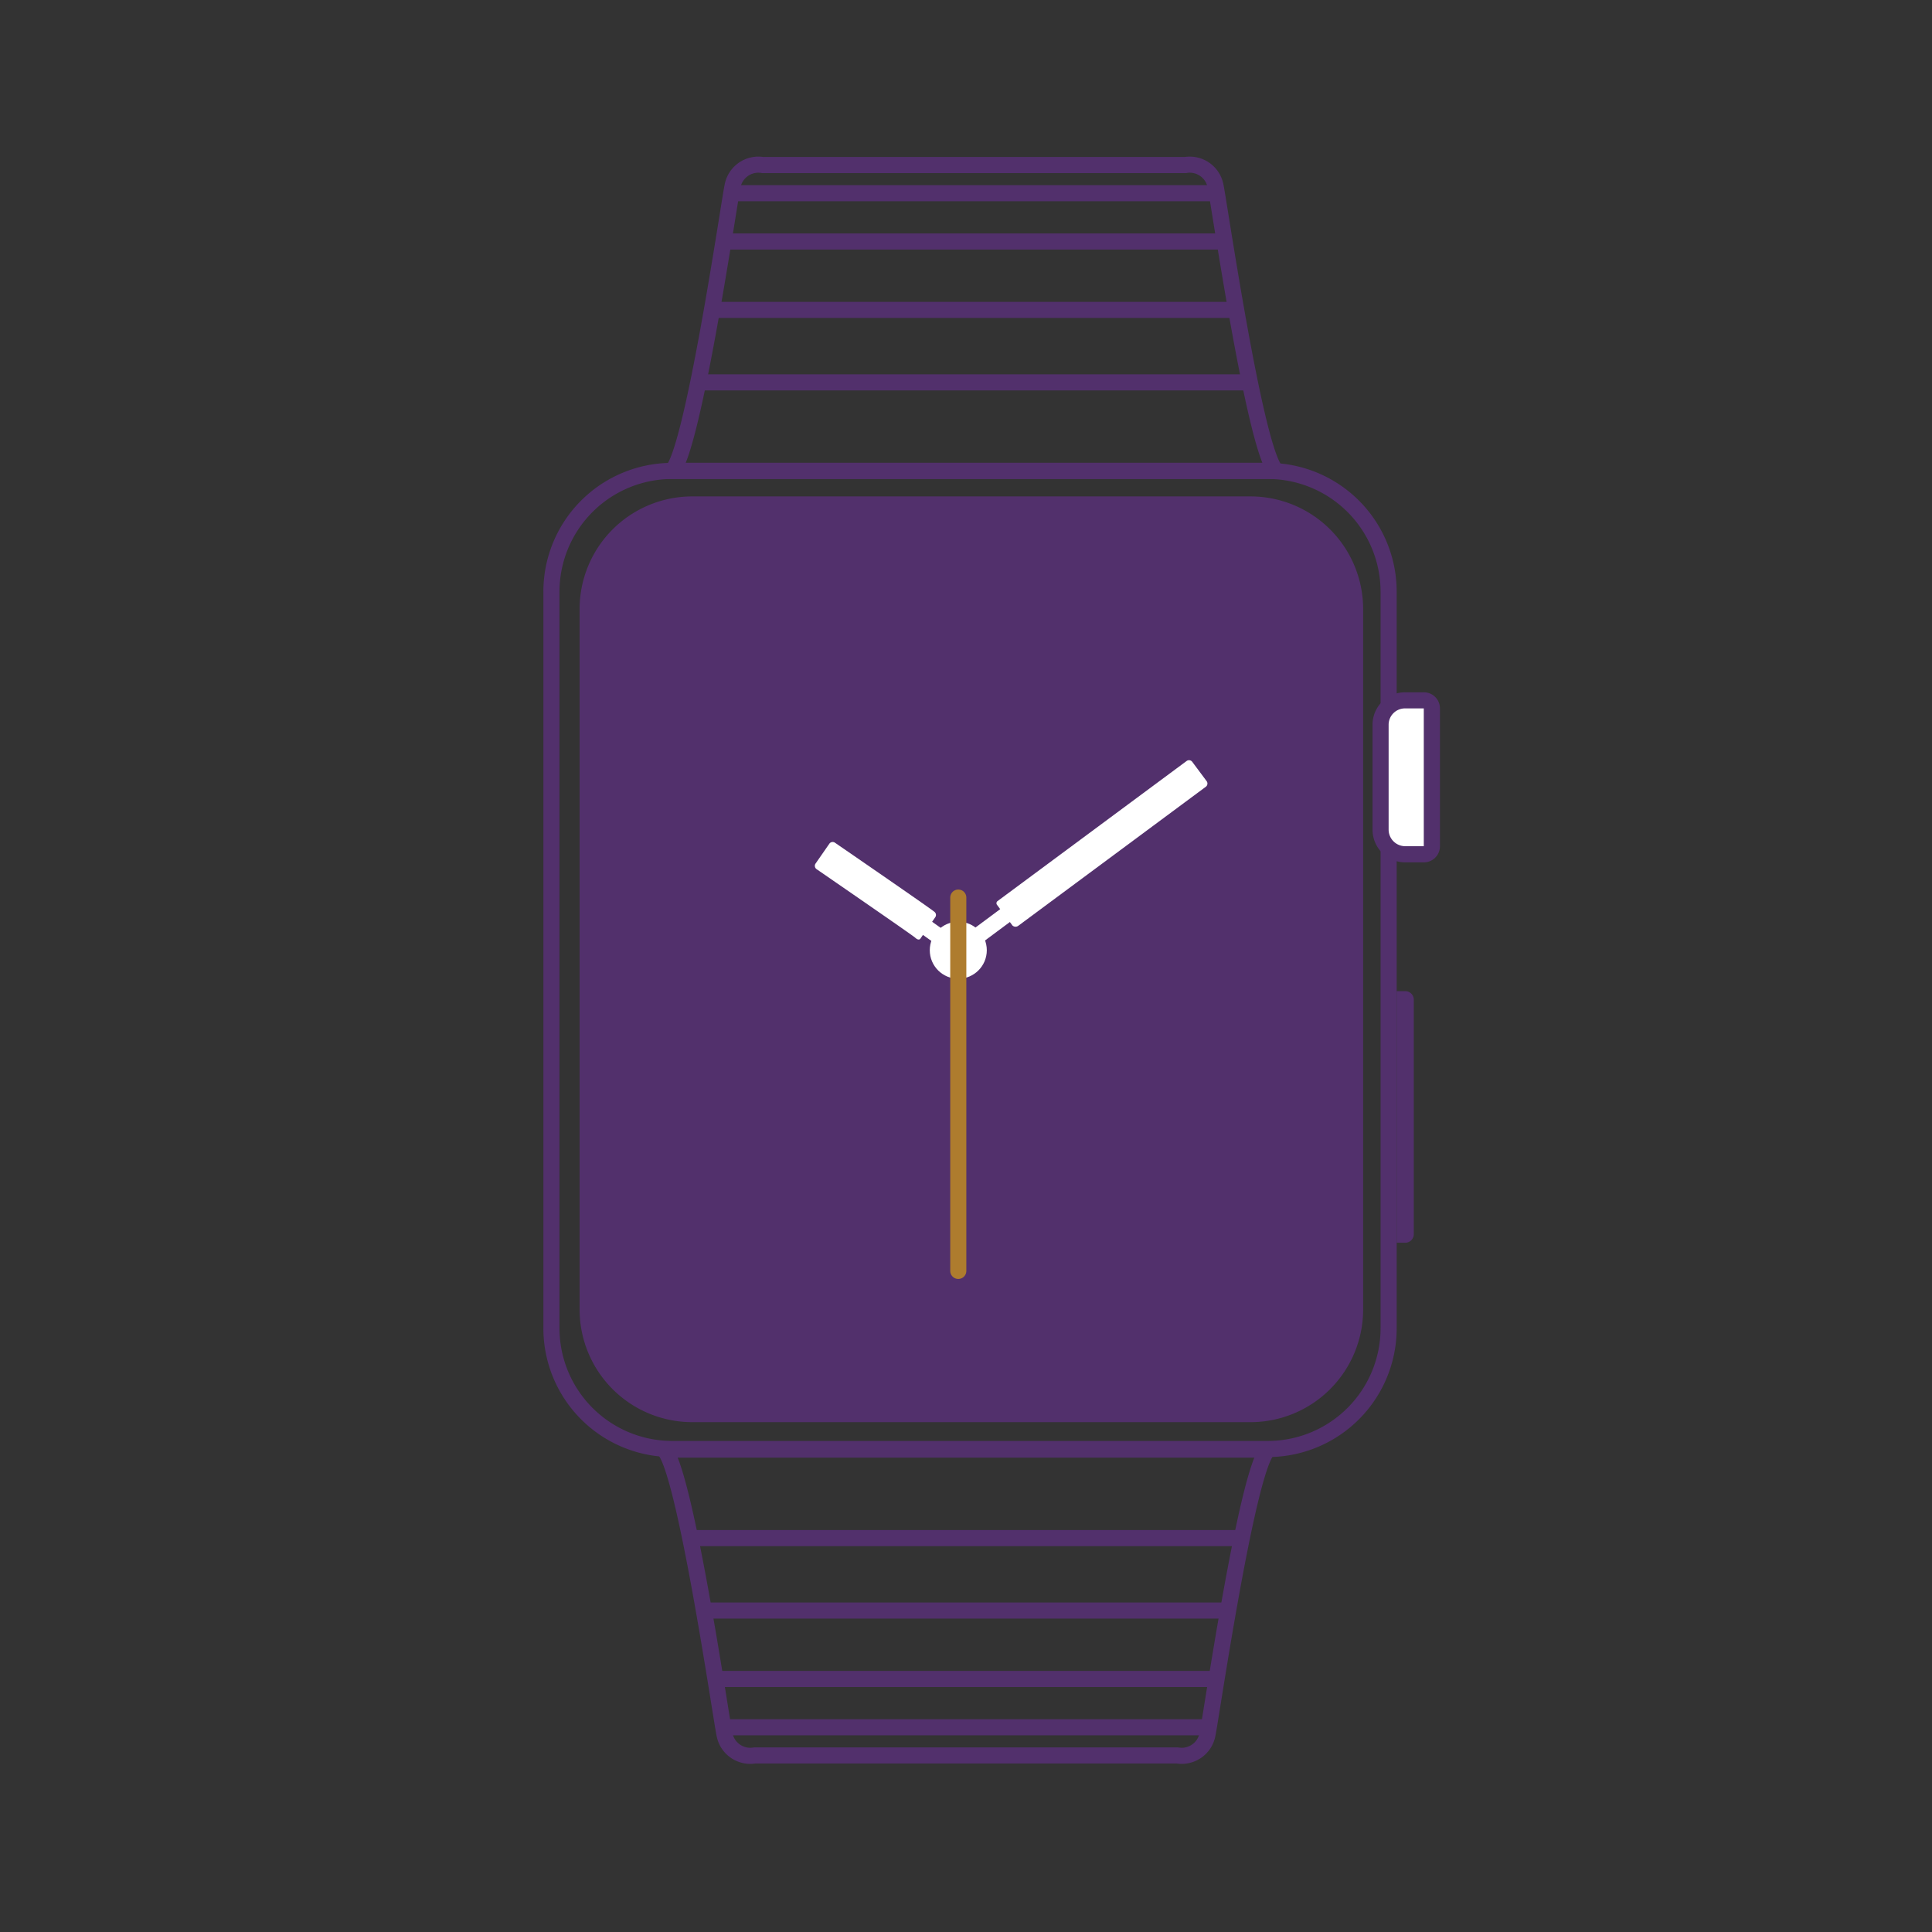 <svg id="watch" xmlns="http://www.w3.org/2000/svg" viewBox="0 0 120 120"><rect x="0" y="0" width="120" height="120" fill="#333333" stroke="none"/><title>time-spent</title><rect width="120" height="120" fill="none"/><path d="M78.75,29.75a7.008,7.008,0,0,1,7,7V82.5a7.008,7.008,0,0,1-7,7h-37a7.008,7.008,0,0,1-7-7V36.75a7.008,7.008,0,0,1,7-7h37m0-1h-37a8,8,0,0,0-8,8V82.5a8,8,0,0,0,8,8h37a8,8,0,0,0,8-8V36.75a8,8,0,0,0-8-8h0Z" fill="#52306c"/><rect x="36.5" y="31.333" width="47.667" height="56.5" rx="6.5" ry="6.5" fill="#52306c"/><path d="M77.667,31.833a6.007,6.007,0,0,1,6,6v43.5a6.007,6.007,0,0,1-6,6H43a6.007,6.007,0,0,1-6-6v-43.5a6.007,6.007,0,0,1,6-6H77.667m0-1H43a7,7,0,0,0-7,7v43.5a7,7,0,0,0,7,7H77.667a7,7,0,0,0,7-7v-43.5a7,7,0,0,0-7-7h0Z" fill="#52306c"/><path d="M75.5,11.563a1.628,1.628,0,0,0-1.875-1.312H47.375A1.628,1.628,0,0,0,45.5,11.563c-0.187.813-2.437,16.372-3.75,17.684h37.5C77.938,27.934,75.688,12.375,75.5,11.563Z" fill="none" stroke="#52306c" stroke-miterlimit="10"/><line x1="43.37" y1="23.75" x2="77.63" y2="23.75" fill="none" stroke="#52306c" stroke-miterlimit="10"/><line x1="76.781" y1="19.25" x2="44.219" y2="19.25" fill="none" stroke="#52306c" stroke-miterlimit="10"/><line x1="44.936" y1="15" x2="76.064" y2="15" fill="none" stroke="#52306c" stroke-miterlimit="10"/><line x1="45.421" y1="12" x2="75.579" y2="12" fill="none" stroke="#52306c" stroke-miterlimit="10"/><path d="M45,107.721a1.628,1.628,0,0,0,1.875,1.313h26.25A1.628,1.628,0,0,0,75,107.721c0.188-.812,2.438-16.372,3.75-17.684H41.25C42.563,91.349,44.813,106.909,45,107.721Z" fill="none" stroke="#52306c" stroke-miterlimit="10"/><line x1="77.13" y1="95.534" x2="42.87" y2="95.534" fill="none" stroke="#52306c" stroke-miterlimit="10"/><line x1="43.719" y1="100.034" x2="76.281" y2="100.034" fill="none" stroke="#52306c" stroke-miterlimit="10"/><line x1="75.564" y1="104.284" x2="44.436" y2="104.284" fill="none" stroke="#52306c" stroke-miterlimit="10"/><line x1="75.079" y1="107.284" x2="44.921" y2="107.284" fill="none" stroke="#52306c" stroke-miterlimit="10"/><path d="M87.281,53.063a1.532,1.532,0,0,1-1.531-1.531V45.014A1.515,1.515,0,0,1,87.264,43.5h1.17a0.5,0.5,0,0,1,.5.5v8.559a0.5,0.5,0,0,1-.5.5H87.281Z" fill="#fff"/><path d="M88.434,44l0,0v8.559H87.281a1.032,1.032,0,0,1-1.031-1.031V45.014A1.015,1.015,0,0,1,87.264,44h1.17m0-1h-1.17a2.014,2.014,0,0,0-2.014,2.014v6.518a2.031,2.031,0,0,0,2.031,2.031h1.157a1,1,0,0,0,1-1V44a1,1,0,0,0-1-1h0Z" fill="#52306c"/><polygon points="87.25 76.688 87.25 62.063 87.282 62.063 87.313 76.657 87.282 76.688 87.25 76.688" fill="#fff"/><path d="M87.283,61.563H86.75V77.188h0.533a0.53,0.53,0,0,0,.53-0.53V62.092a0.53,0.53,0,0,0-.53-0.53h0Z" fill="#52306c"/><circle cx="59.521" cy="59.021" r="1.271" fill="#fff" stroke="#fff" stroke-miterlimit="10"/><path d="M74.947,48.519l-0.894-1.2a0.25,0.25,0,0,0-.35-0.052L61.961,55.967a0.164,0.164,0,0,0-.037.231l0.2,0.27-1.883,1.4,0.6,0.8,1.884-1.4,0.163,0.219a0.284,0.284,0,0,0,.36.015l11.652-8.638A0.25,0.25,0,0,0,74.947,48.519Z" fill="#fff"/><path d="M58.776,57.878l-0.88-.625,0.206-.3a0.245,0.245,0,0,0-.056-0.311c-0.158-.158-6.186-4.3-6.186-4.3a0.25,0.25,0,0,0-.348.063l-0.856,1.232a0.25,0.25,0,0,0,.063.348s5.967,4.108,6.117,4.25c0.258,0.244.344,0.045,0.344,0.045l0.147-.211L58.2,58.694Z" fill="#fff"/><line x1="59.521" y1="55.75" x2="59.521" y2="78.938" fill="none" stroke="#ae7c2e" stroke-linecap="round" stroke-miterlimit="10"/></svg>